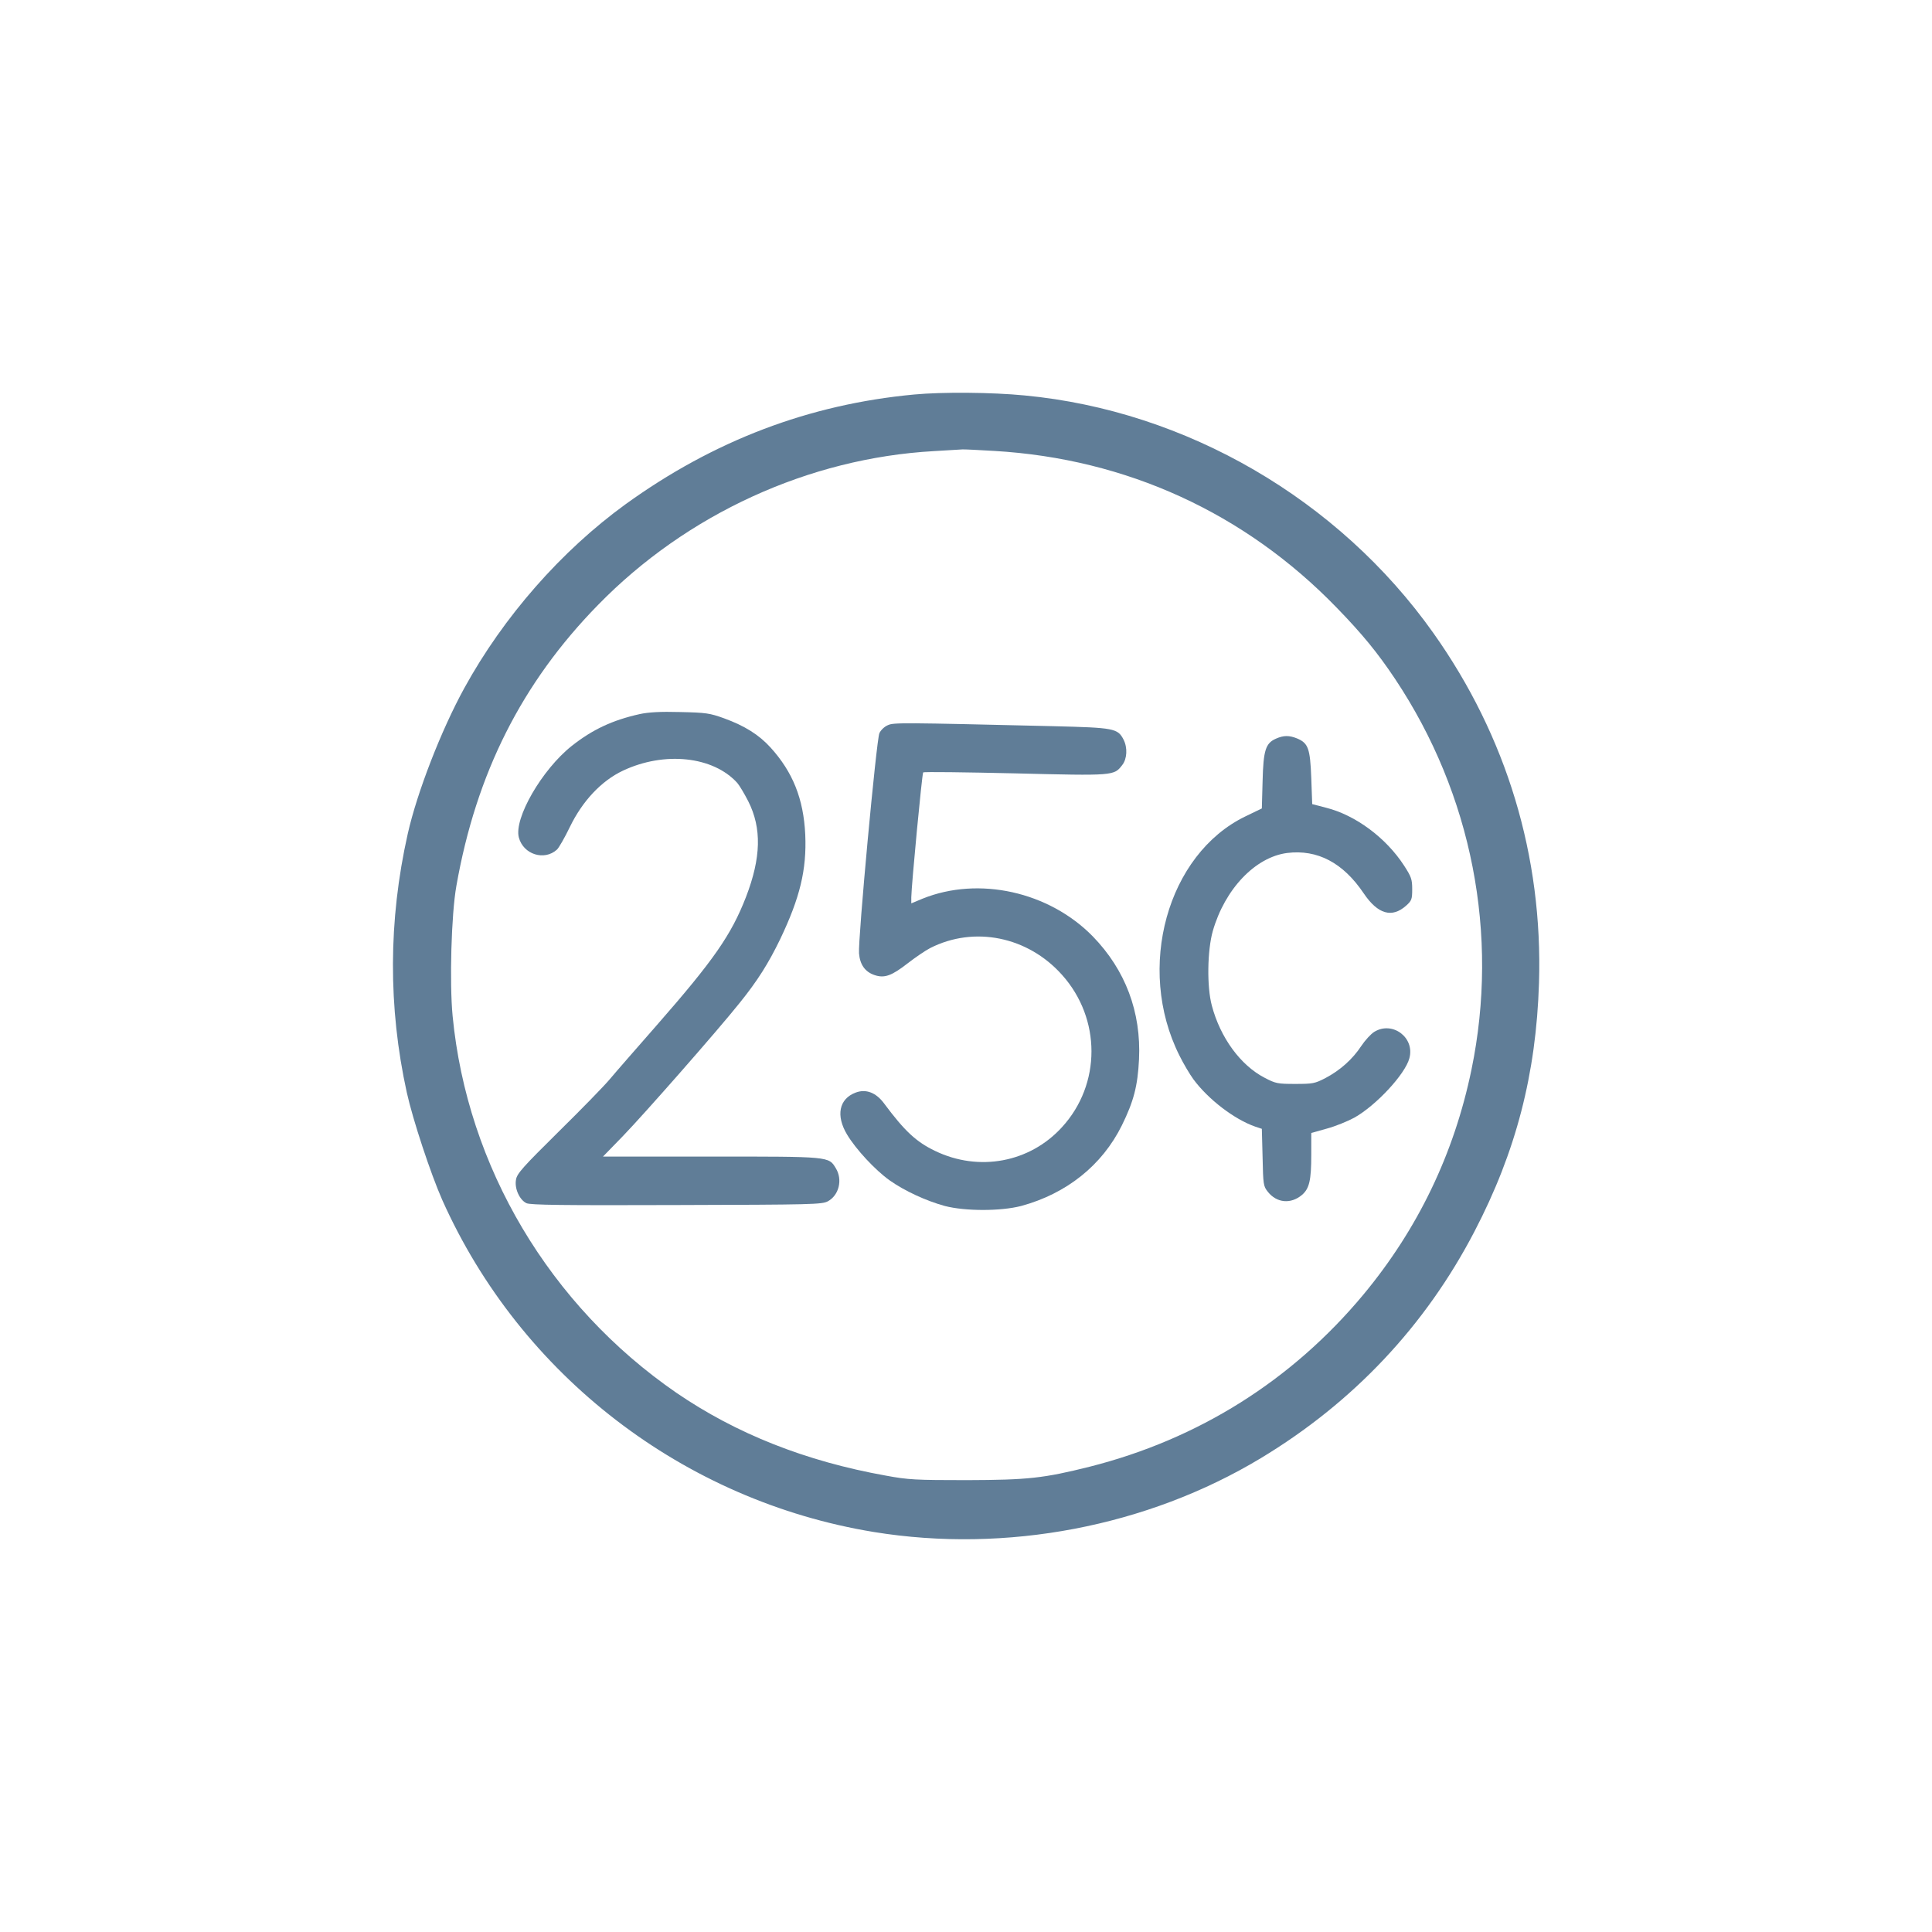 <?xml version="1.0" standalone="no"?>
<!DOCTYPE svg PUBLIC "-//W3C//DTD SVG 20010904//EN"
 "http://www.w3.org/TR/2001/REC-SVG-20010904/DTD/svg10.dtd">
<svg version="1.0" xmlns="http://www.w3.org/2000/svg"
 width="1024pt" height="1024pt" viewBox="0 0 1024 1024"
 preserveAspectRatio="xMidYMid meet">
<g transform="translate(0,1024) scale(0.1,-0.1)"
fill="#607d97" stroke="none">
<path d="M4845 8149 c-557 -52 -1062 -244 -1530 -582 -339 -246 -646 -595
-854 -974 -122 -222 -250 -551 -300 -773 -103 -459 -104 -919 -5 -1370 32
-145 127 -432 188 -570 416 -931 1280 -1595 2288 -1760 701 -114 1449 29 2050
391 491 296 873 702 1133 1202 220 422 327 835 342 1317 21 670 -171 1307
-560 1855 -502 708 -1310 1178 -2166 1259 -174 17 -436 19 -586 5z m425 -299
c700 -41 1329 -329 1815 -831 136 -140 216 -238 309 -377 408 -612 553 -1356
405 -2072 -92 -445 -284 -844 -573 -1192 -379 -455 -874 -766 -1451 -912 -244
-61 -326 -70 -650 -71 -272 0 -312 2 -430 24 -425 76 -793 222 -1110 439 -671
462 -1109 1197 -1186 1997 -17 177 -7 539 20 690 105 596 347 1076 750 1488
471 483 1119 779 1781 816 74 5 142 8 150 9 8 1 85 -3 170 -8z"/>
<path d="M3390 6455 c-144 -32 -250 -82 -359 -168 -159 -126 -308 -385 -281
-486 24 -90 135 -125 202 -64 10 9 41 63 69 121 66 136 166 243 280 297 220
104 479 77 607 -65 12 -14 38 -58 58 -97 72 -143 68 -299 -12 -507 -78 -201
-171 -335 -474 -681 -106 -121 -218 -249 -248 -285 -30 -36 -153 -162 -273
-280 -186 -184 -219 -220 -224 -252 -9 -46 18 -107 55 -125 20 -10 193 -12
795 -10 722 2 772 3 803 20 59 32 79 115 42 175 -38 63 -30 62 -662 62 l-572
0 105 108 c108 111 506 564 619 706 96 119 153 210 215 338 105 220 141 368
133 554 -9 190 -66 332 -184 462 -62 68 -137 115 -247 155 -75 27 -95 30 -232
33 -106 3 -169 -1 -215 -11z"/>
<path d="M4705 6396 c-17 -7 -37 -26 -44 -42 -16 -35 -114 -1095 -108 -1167 5
-60 32 -98 82 -115 53 -18 91 -4 177 63 40 31 93 67 118 80 234 119 518 61
699 -142 208 -232 208 -580 0 -807 -171 -188 -441 -238 -673 -126 -100 48
-161 105 -269 250 -43 59 -97 80 -152 59 -88 -33 -106 -122 -45 -223 47 -78
148 -187 225 -242 79 -56 194 -109 293 -136 108 -28 296 -28 404 0 240 65 429
215 534 427 63 128 84 209 91 350 12 251 -72 474 -245 652 -232 237 -604 320
-902 200 l-60 -25 0 32 c1 65 57 656 63 662 4 4 222 1 486 -5 526 -13 525 -13
569 44 26 33 29 92 7 135 -31 60 -51 63 -370 71 -807 19 -849 20 -880 5z"/>
<path d="M6763 6325 c-55 -24 -67 -61 -71 -225 l-4 -145 -87 -42 c-414 -200
-582 -804 -350 -1267 21 -43 55 -100 74 -126 78 -106 216 -212 327 -251 l36
-12 4 -152 c3 -143 4 -152 28 -182 47 -59 121 -66 180 -17 40 34 50 78 50 214
l0 115 82 23 c45 12 111 39 146 58 116 65 270 231 292 315 30 110 -90 199
-186 140 -18 -11 -49 -45 -69 -75 -46 -70 -112 -129 -190 -170 -56 -29 -67
-31 -160 -31 -94 0 -104 2 -163 33 -127 66 -234 212 -279 382 -27 100 -24 292
5 395 64 223 225 392 394 414 161 20 297 -52 406 -214 75 -111 150 -132 225
-65 29 26 32 34 32 87 0 53 -5 66 -43 125 -96 148 -258 268 -414 307 l-73 19
-5 139 c-6 156 -16 184 -75 209 -42 17 -71 17 -112 -1z"/>
</g>
</svg>
